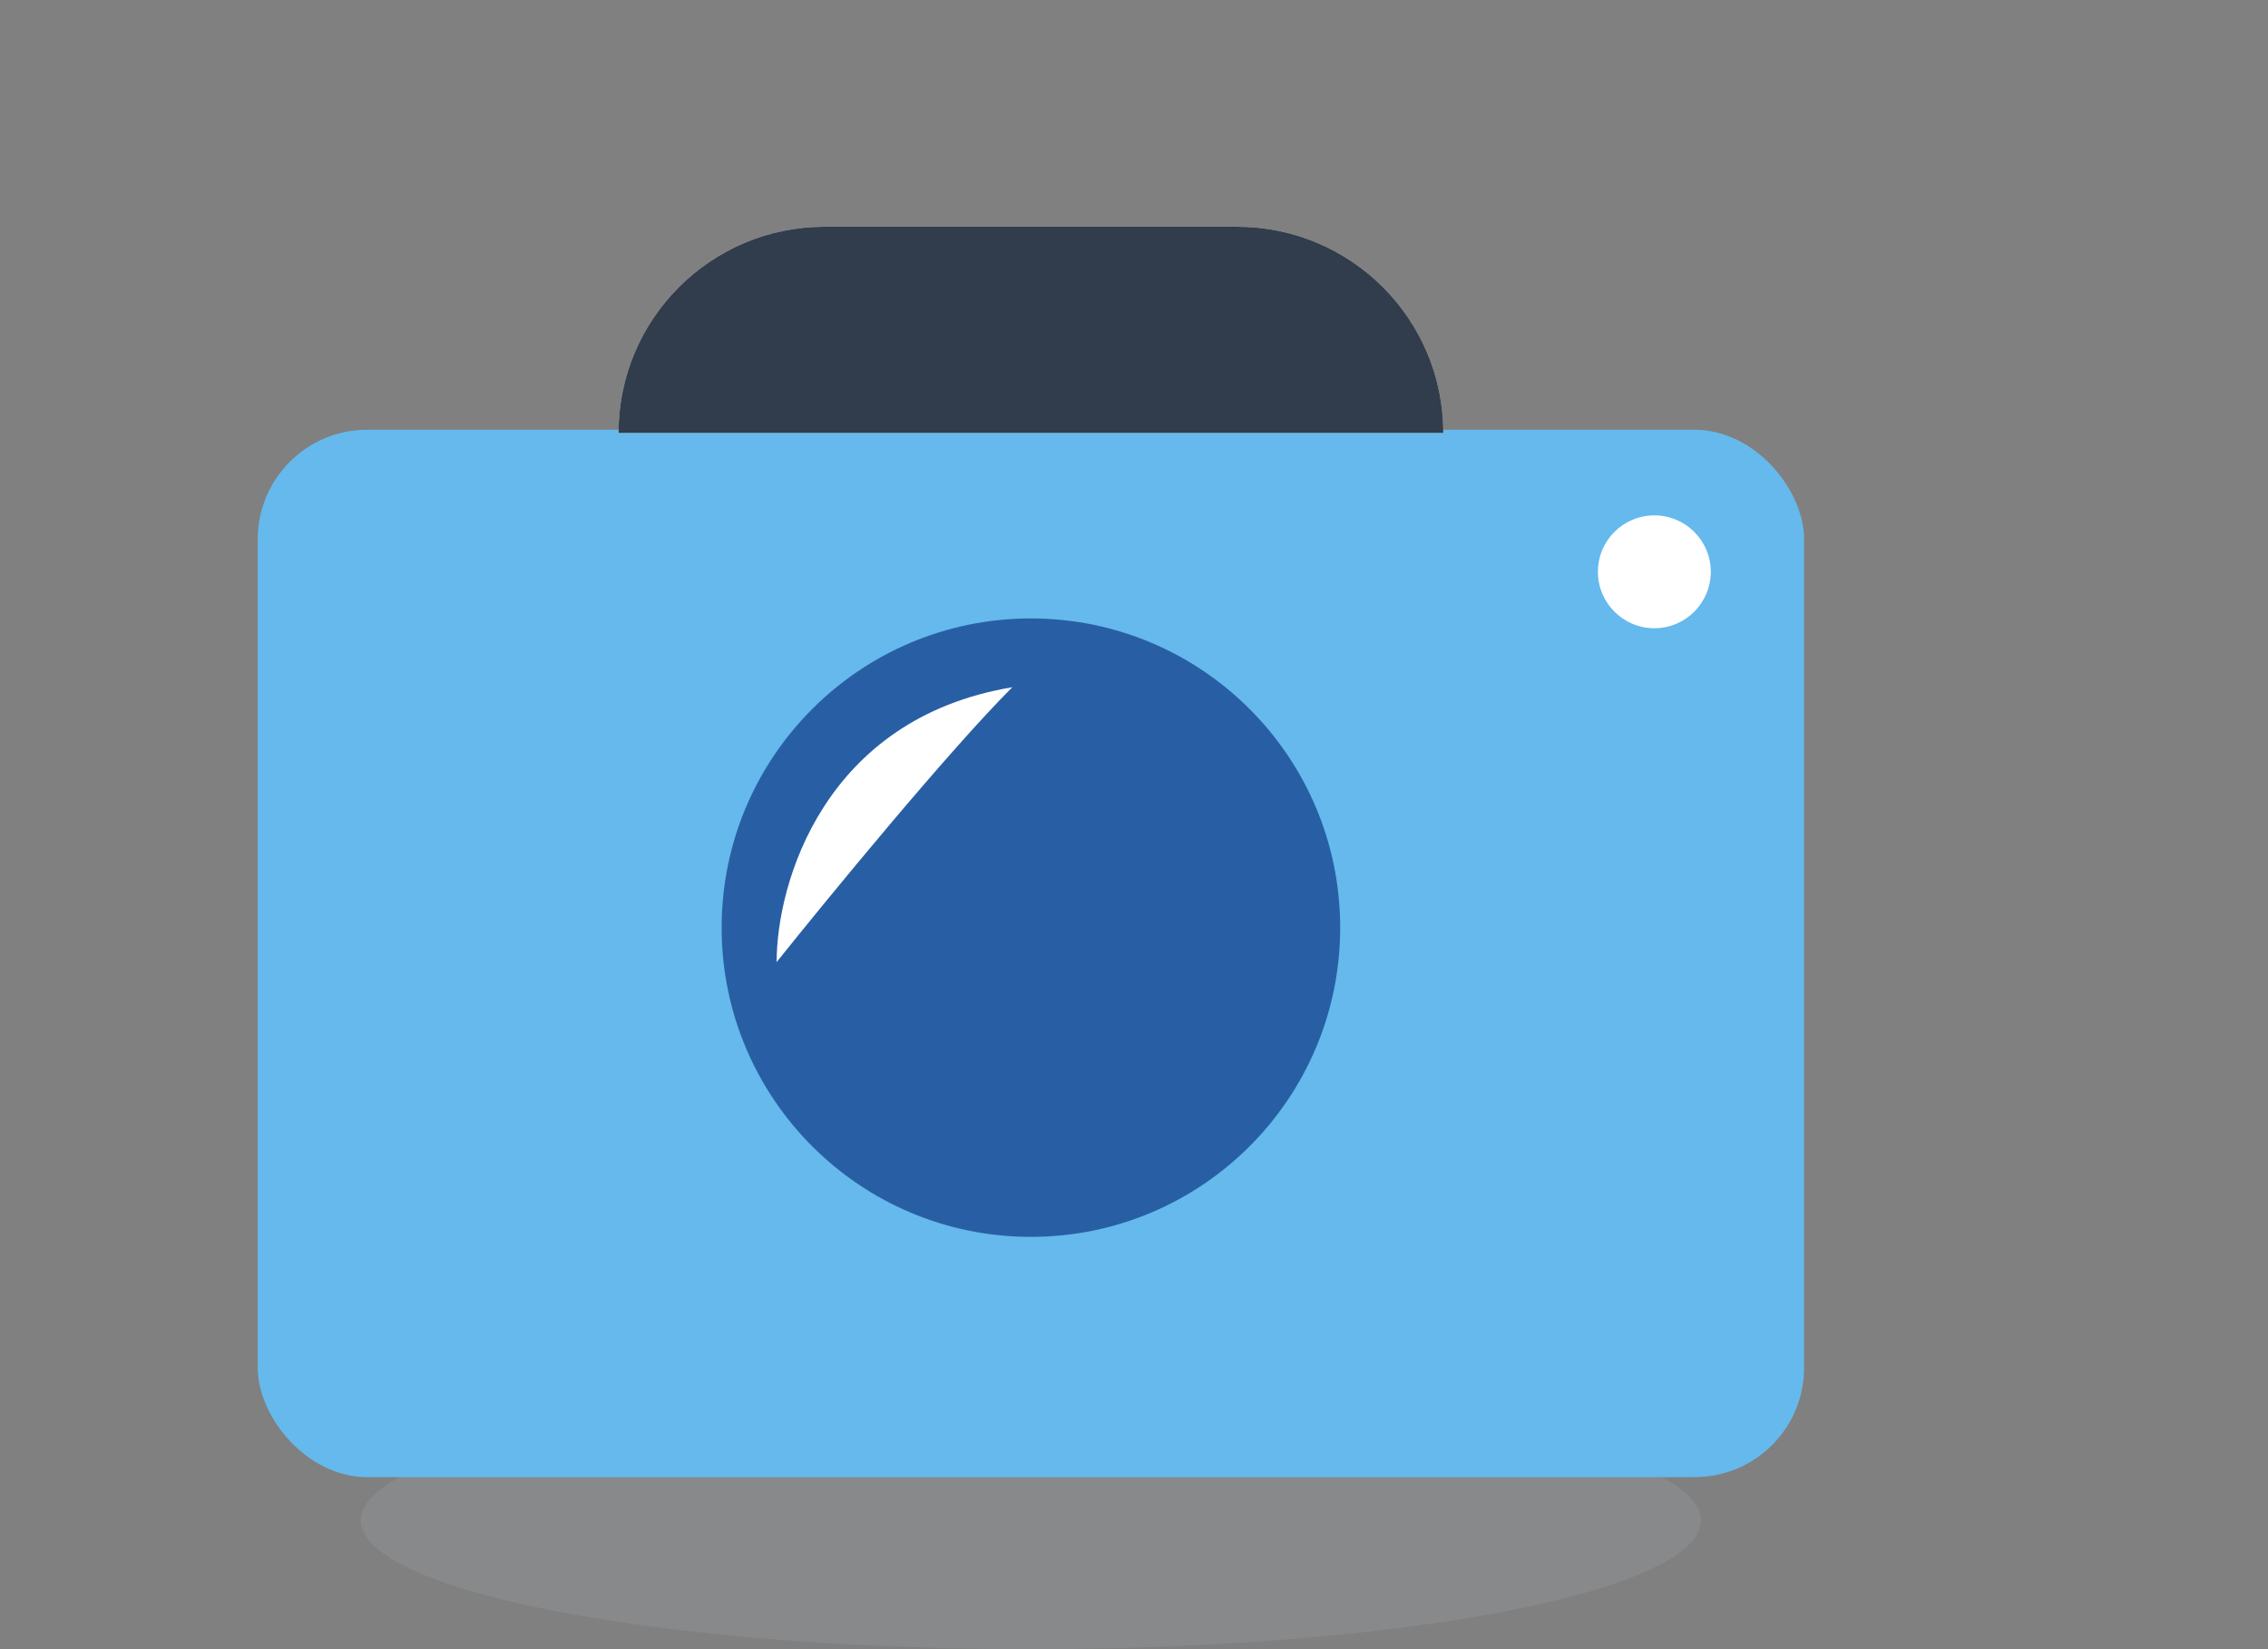 <svg width="44" height="32" viewBox="0 0 44 32" fill="none" xmlns="http://www.w3.org/2000/svg">
<rect x="0" y="0" width="44" height="32" fill="#808080" stroke="none"/>
<ellipse cx="20" cy="29.5" rx="13" ry="2.5" fill="#ACB1B6" fill-opacity="0.2"/>
<rect x="5" y="8.339" width="30" height="20.323" rx="2.122" fill="#65B9EC"/>
<circle cx="32.095" cy="11.095" r="1.095" fill="white"/>
<circle cx="20" cy="18" r="6" fill="#285FA4"/>
<path d="M15.067 18.668C15.067 17.144 15.981 13.944 19.639 13.335C18.419 14.553 16.083 17.398 15.067 18.668Z" fill="white"/>
<path d="M12 8.4C12 6.191 13.791 4.4 16 4.4H24C26.209 4.4 28 6.191 28 8.4H12Z" fill="#D9D9D9"/>
<path d="M12 8.4C12 6.191 13.791 4.4 16 4.4H24C26.209 4.4 28 6.191 28 8.4H12Z" fill="#313D4C"/>
</svg>
